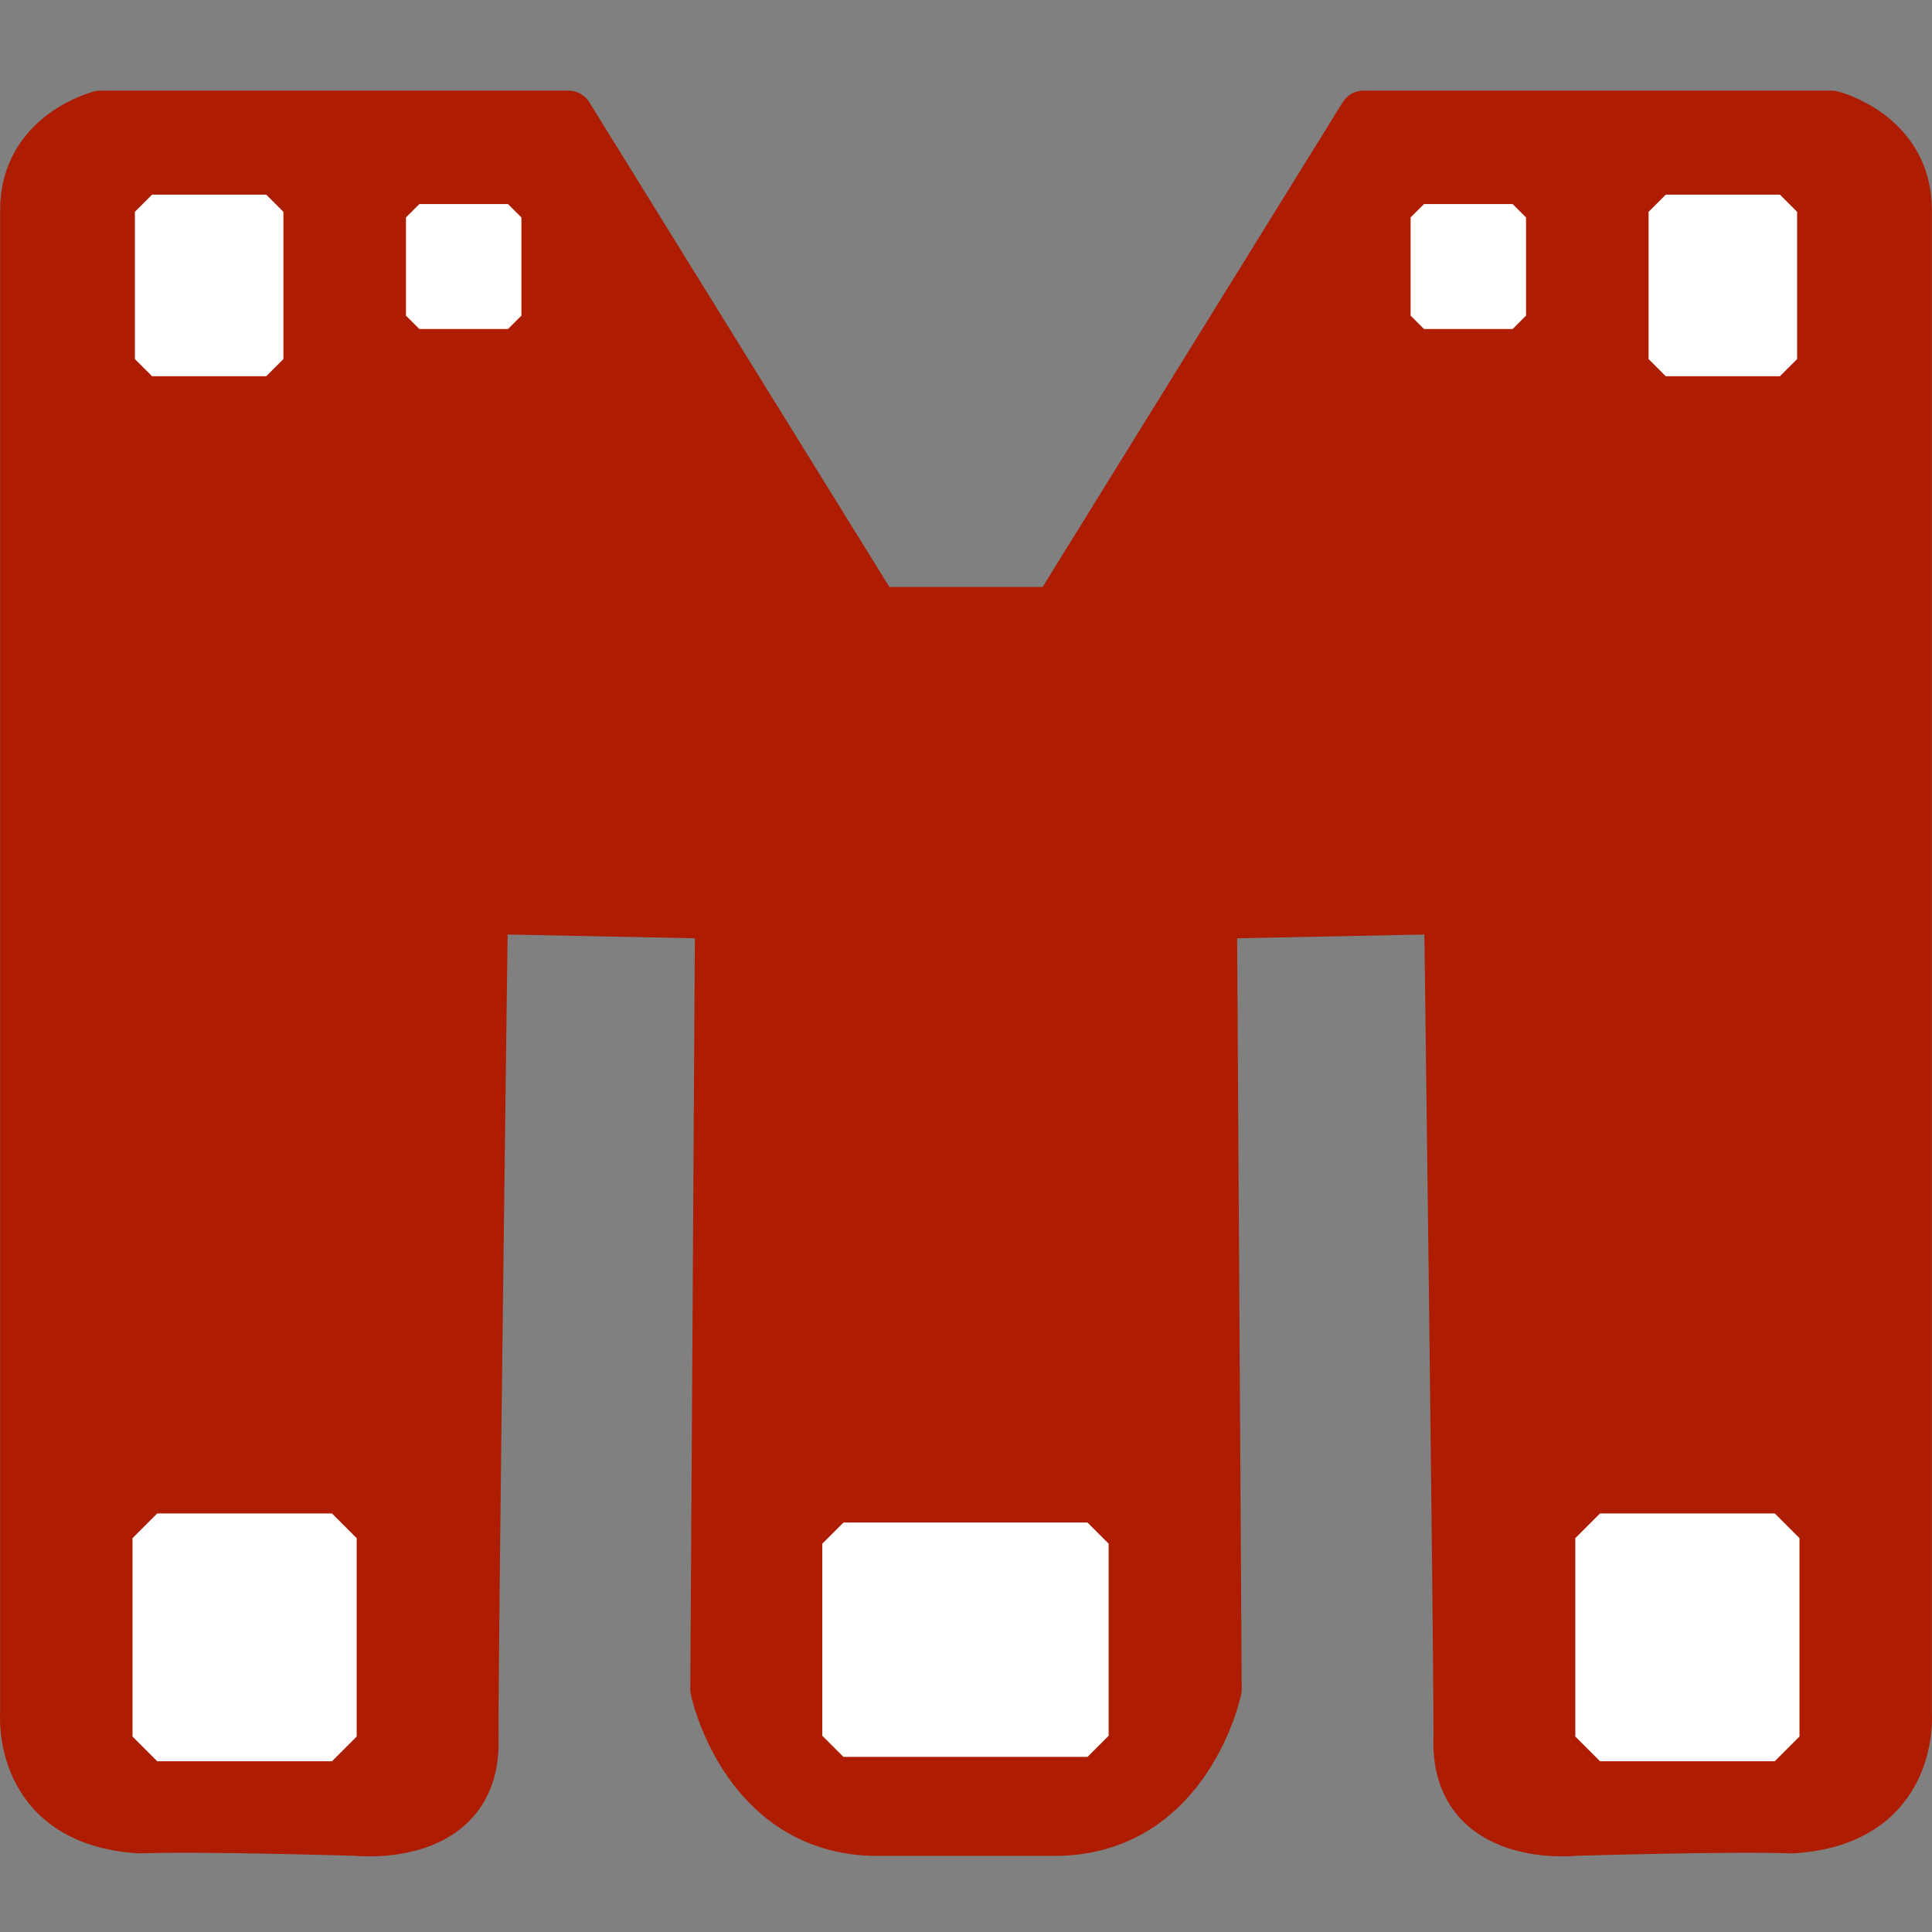 <?xml version="1.0" encoding="UTF-8" standalone="no"?>
<!-- Created with Inkscape (http://www.inkscape.org/) -->

<svg
   xmlns:dc="http://purl.org/dc/elements/1.1/"
   xmlns:cc="http://creativecommons.org/ns#"
   xmlns:rdf="http://www.w3.org/1999/02/22-rdf-syntax-ns#"
   xmlns:svg="http://www.w3.org/2000/svg"
   xmlns="http://www.w3.org/2000/svg"
   xmlns:xlink="http://www.w3.org/1999/xlink"
   xmlns:sodipodi="http://sodipodi.sourceforge.net/DTD/sodipodi-0.dtd"
   xmlns:inkscape="http://www.inkscape.org/namespaces/inkscape"
   width="144.498mm"
   height="144.498mm"
   viewBox="0 0 512 512"
   id="svg4157"
   version="1.1"
   inkscape:version="0.91 r13725"
   sodipodi:docname="icon-makehaven-alt.svg">
  <rect x="0" y="0" width="512" height="512" fill="#808080" stroke="none"/>
  <defs
     id="defs4159">
    <mask
       id="mask-2-3-7"
       fill="white">
      <use
         xlink:href="#path-1"
         id="use35-6-5"
         x="0"
         y="0"
         width="100%"
         height="100%" />
    </mask>
  </defs>
  <sodipodi:namedview
     id="base"
     pagecolor="#ffffff"
     bordercolor="#666666"
     borderopacity="1.0"
     inkscape:pageopacity="0.0"
     inkscape:pageshadow="2"
     inkscape:zoom="0.088388348"
     inkscape:cx="-1526.5073"
     inkscape:cy="221.07175"
     inkscape:document-units="px"
     inkscape:current-layer="layer1"
     showgrid="false"
     fit-margin-top="0"
     fit-margin-left="0"
     fit-margin-right="0"
     fit-margin-bottom="0"
     inkscape:window-width="1920"
     inkscape:window-height="1107"
     inkscape:window-x="0"
     inkscape:window-y="25"
     inkscape:window-maximized="1" />
  <g
     inkscape:label="Layer 1"
     inkscape:groupmode="layer"
     id="layer1"
     transform="translate(1967.922,2133.878)">
    <path
       style="fill:#ae1c01;fill-rule:evenodd;stroke:#ae1c01;stroke-width:13.058;stroke-linecap:butt;stroke-linejoin:round;stroke-opacity:1;fill-opacity:1;stroke-miterlimit:4;stroke-dasharray:none"
       d="m -1712.066,-1648.604 -25.054,0 c -33.823,-1.254 -41.339,-37.58 -41.339,-37.58 l 1.252,-205.441 -62.635,-1.254 c 0,0 -2.505,189.156 -2.505,219.22 1.252,28.812 -31.317,25.054 -31.317,25.054 0,0 -42.591,-1.254 -56.997,-0.627 -33.196,-1.879 -30.691,-30.691 -30.691,-30.691 l 0,-398.355 c 0,-20.042 20.043,-25.054 20.043,-25.054 l 124.016,0 81.425,131.533 23.801,0 24.089,0 81.425,-131.533 124.016,0 c 0,0 20.043,5.011 20.043,25.054 l 0,398.355 c 0,0 2.505,28.812 -30.691,30.691 -14.406,-0.627 -56.997,0.627 -56.997,0.627 0,0 -32.57,3.758 -31.317,-25.054 0,-30.064 -2.505,-219.22 -2.505,-219.22 l -62.634,1.254 1.252,205.441 c 0,0 -7.516,36.328 -41.339,37.58 z"
       id="path4138"
       inkscape:connector-curvature="0"
       sodipodi:nodetypes="cccccccccscccccccsccccccccc" />
    <rect
       style="opacity:1;fill:#ffffff;fill-opacity:1;stroke:#ffffff;stroke-width:13.105;stroke-linejoin:bevel;stroke-miterlimit:4;stroke-dasharray:none;stroke-dashoffset:0;stroke-opacity:1"
       id="rect4164"
       width="46.303"
       height="52.566"
       x="-1926.252"
       y="-1726.248" />
    <rect
       style="opacity:1;fill:#ffffff;fill-opacity:1;stroke:#ffffff;stroke-width:9.123;stroke-linejoin:bevel;stroke-miterlimit:4;stroke-dasharray:none;stroke-dashoffset:0;stroke-opacity:1"
       id="rect4164-6"
       width="30.241"
       height="39.01"
       x="-1927.616"
       y="-2077.738" />
    <rect
       style="opacity:1;fill:#ffffff;fill-opacity:1;stroke:#ffffff;stroke-width:7.104;stroke-linejoin:bevel;stroke-miterlimit:4;stroke-dasharray:none;stroke-dashoffset:0;stroke-opacity:1"
       id="rect4181"
       width="23.495"
       height="26"
       x="-1856.789"
       y="-2076.243" />
    <rect
       style="opacity:1;fill:#ffffff;fill-opacity:1;stroke:#ffffff;stroke-width:11.212;stroke-linecap:round;stroke-linejoin:bevel;stroke-miterlimit:4;stroke-dasharray:none;stroke-dashoffset:0;stroke-opacity:1"
       id="rect4187"
       width="64.674"
       height="50.895"
       x="-1744.402"
       y="-1724.786" />
    <rect
       style="opacity:1;fill:#ffffff;fill-opacity:1;stroke:#ffffff;stroke-width:13.105;stroke-linejoin:bevel;stroke-miterlimit:4;stroke-dasharray:none;stroke-dashoffset:0;stroke-opacity:1"
       id="rect4164-5"
       width="46.303"
       height="52.566"
       x="1497.592"
       y="-1726.248"
       transform="scale(-1,1)" />
    <rect
       style="opacity:1;fill:#ffffff;fill-opacity:1;stroke:#ffffff;stroke-width:9.123;stroke-linejoin:bevel;stroke-miterlimit:4;stroke-dasharray:none;stroke-dashoffset:0;stroke-opacity:1"
       id="rect4164-6-3"
       width="30.241"
       height="39.01"
       x="1496.228"
       y="-2077.738"
       transform="scale(-1,1)" />
    <rect
       style="opacity:1;fill:#ffffff;fill-opacity:1;stroke:#ffffff;stroke-width:7.104;stroke-linejoin:bevel;stroke-miterlimit:4;stroke-dasharray:none;stroke-dashoffset:0;stroke-opacity:1"
       id="rect4181-5"
       width="23.495"
       height="26"
       x="1567.054"
       y="-2076.243"
       transform="scale(-1,1)" />
  </g>
</svg>
